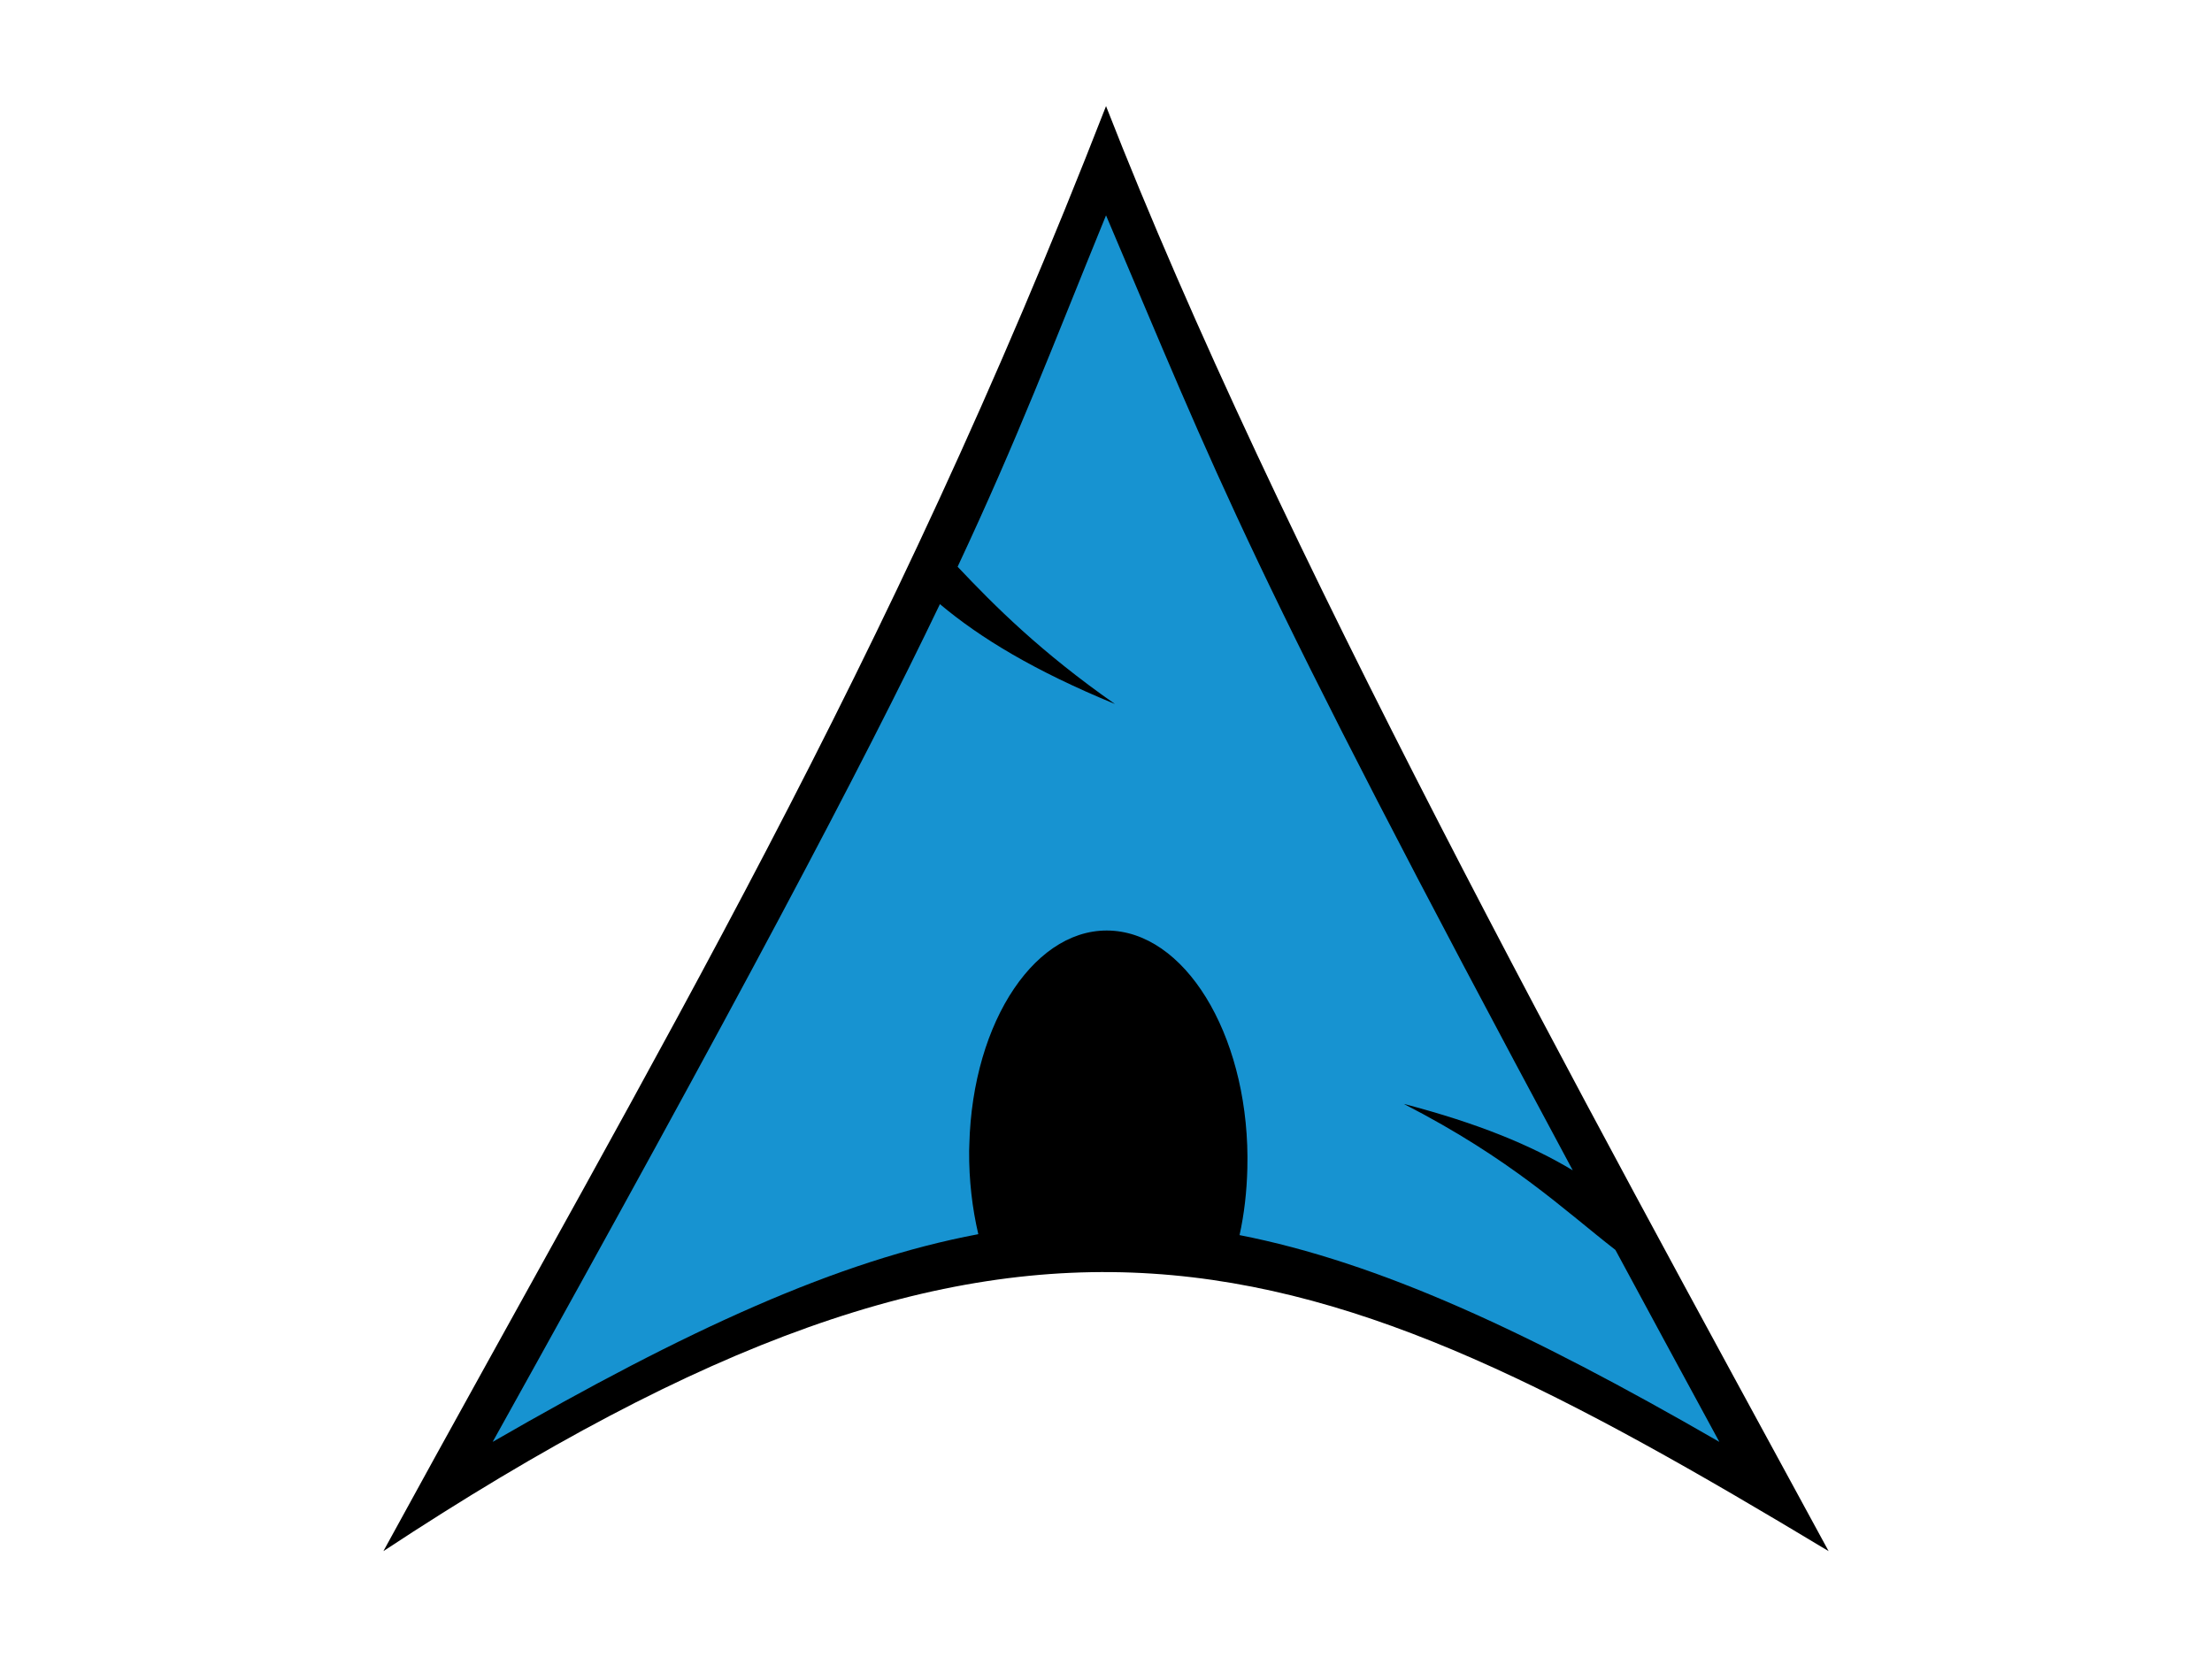<?xml version="1.0" encoding="UTF-8" standalone="no"?>
<svg
   xmlns:dc="http://purl.org/dc/elements/1.1/"
   xmlns:cc="http://creativecommons.org/ns#"
   xmlns:rdf="http://www.w3.org/1999/02/22-rdf-syntax-ns#"
   xmlns:svg="http://www.w3.org/2000/svg"
   xmlns="http://www.w3.org/2000/svg"
   xmlns:sodipodi="http://sodipodi.sourceforge.net/DTD/sodipodi-0.dtd"
   xmlns:inkscape="http://www.inkscape.org/namespaces/inkscape"
   height="266px"
   width="355px"
   version="1.1"
   viewBox="0 0 355 266"
   id="svg900"
   sodipodi:docname="outline.svg"
   inkscape:version="0.92.4 (5da689c313, 2019-01-14)">
  <defs
     id="defs904" />
  <sodipodi:namedview
     pagecolor="#ffffff"
     bordercolor="#666666"
     borderopacity="1"
     objecttolerance="10"
     gridtolerance="10"
     guidetolerance="10"
     inkscape:pageopacity="0"
     inkscape:pageshadow="2"
     inkscape:window-width="1366"
     inkscape:window-height="768"
     id="namedview902"
     showgrid="false"
     inkscape:pagecheckerboard="true"
     inkscape:zoom="2.1954887"
     inkscape:cx="137.09141"
     inkscape:cy="115.06204"
     inkscape:window-x="0"
     inkscape:window-y="0"
     inkscape:window-maximized="0"
     inkscape:current-layer="layer3"
     borderlayer="true"
     inkscape:showpageshadow="false" />
  <g
     inkscape:groupmode="layer"
     id="layer1"
     inkscape:label="shadow"
     style="display:inline">
    <path
       inkscape:connector-curvature="0"
       id="path4751"
       d="m 177.506,34.562 c -30.114,77.323 -60.306,127.117 -98.441,196.876 31.201,-18.01 55.401,-29.1 77.941,-33.34 -0.95,-5.172 -1.582,-9.748 -1.44,-14.35 0.49,-19.99 10.9,-35.38 23.22,-34.34 12.32,1.04 21.9,18.13 21.4,38.12 -0.09,3.76 -0.51,7.37 -1.25,10.72 22.29,4.37 46.24,15.43 77,33.19 -33.806,-62.193 -74.971,-136.788 -98.43,-196.87 z"
       style="fill:#000000;fill-opacity:1"
       sodipodi:nodetypes="ccccsccccc" />
  </g>
  <g
     inkscape:groupmode="layer"
     id="layer3"
     inkscape:label="border"
     style="display:inline">
    <path
       sodipodi:nodetypes="ccccc"
       style="display:inline;fill:#000000;fill-opacity:1;stroke-width:1.178"
       d="M 177.506,17.026 C 142.027,108.124 106.457,166.788 61.529,248.974 165.116,180.666 209.635,198.497 293.471,248.974 253.643,175.702 205.144,87.818 177.506,17.033 Z"
       id="path4757"
       inkscape:connector-curvature="0" />
  </g>
  <g
     inkscape:groupmode="layer"
     id="layer2"
     inkscape:label="archlinux"
     style="display:inline">
    <path
       style="fill:#1793d1;fill-opacity:1"
       d="m 177.506,34.562 c -8.77,21.486 -14.06,35.559 -23.82,56.406 5.99,6.342 13.33,13.691 25.25,22.032 -12.82,-5.276 -21.55,-10.535 -28.09,-16.032 -12.49,26.057 -32.08,63.138 -71.781,134.47 31.201,-18.01 55.401,-29.1 77.941,-33.34 -0.97,-4.16 -1.51,-8.68 -1.47,-13.38 l 0.03,-0.97 c 0.49,-19.99 10.9,-35.38 23.22,-34.34 12.32,1.04 21.9,18.13 21.4,38.12 -0.09,3.76 -0.51,7.37 -1.25,10.72 22.29,4.37 46.24,15.43 77,33.19 -6.07,-11.17 -11.51,-21.22 -16.68,-30.81 -8.15,-6.32 -16.63,-14.54 -33.97,-23.44 11.91,3.1 20.47,6.66 27.12,10.66 -52.6,-97.938 -56.87,-110.95 -74.9,-153.28 z"
       id="path986"
       inkscape:connector-curvature="0" />
  </g>
</svg>
